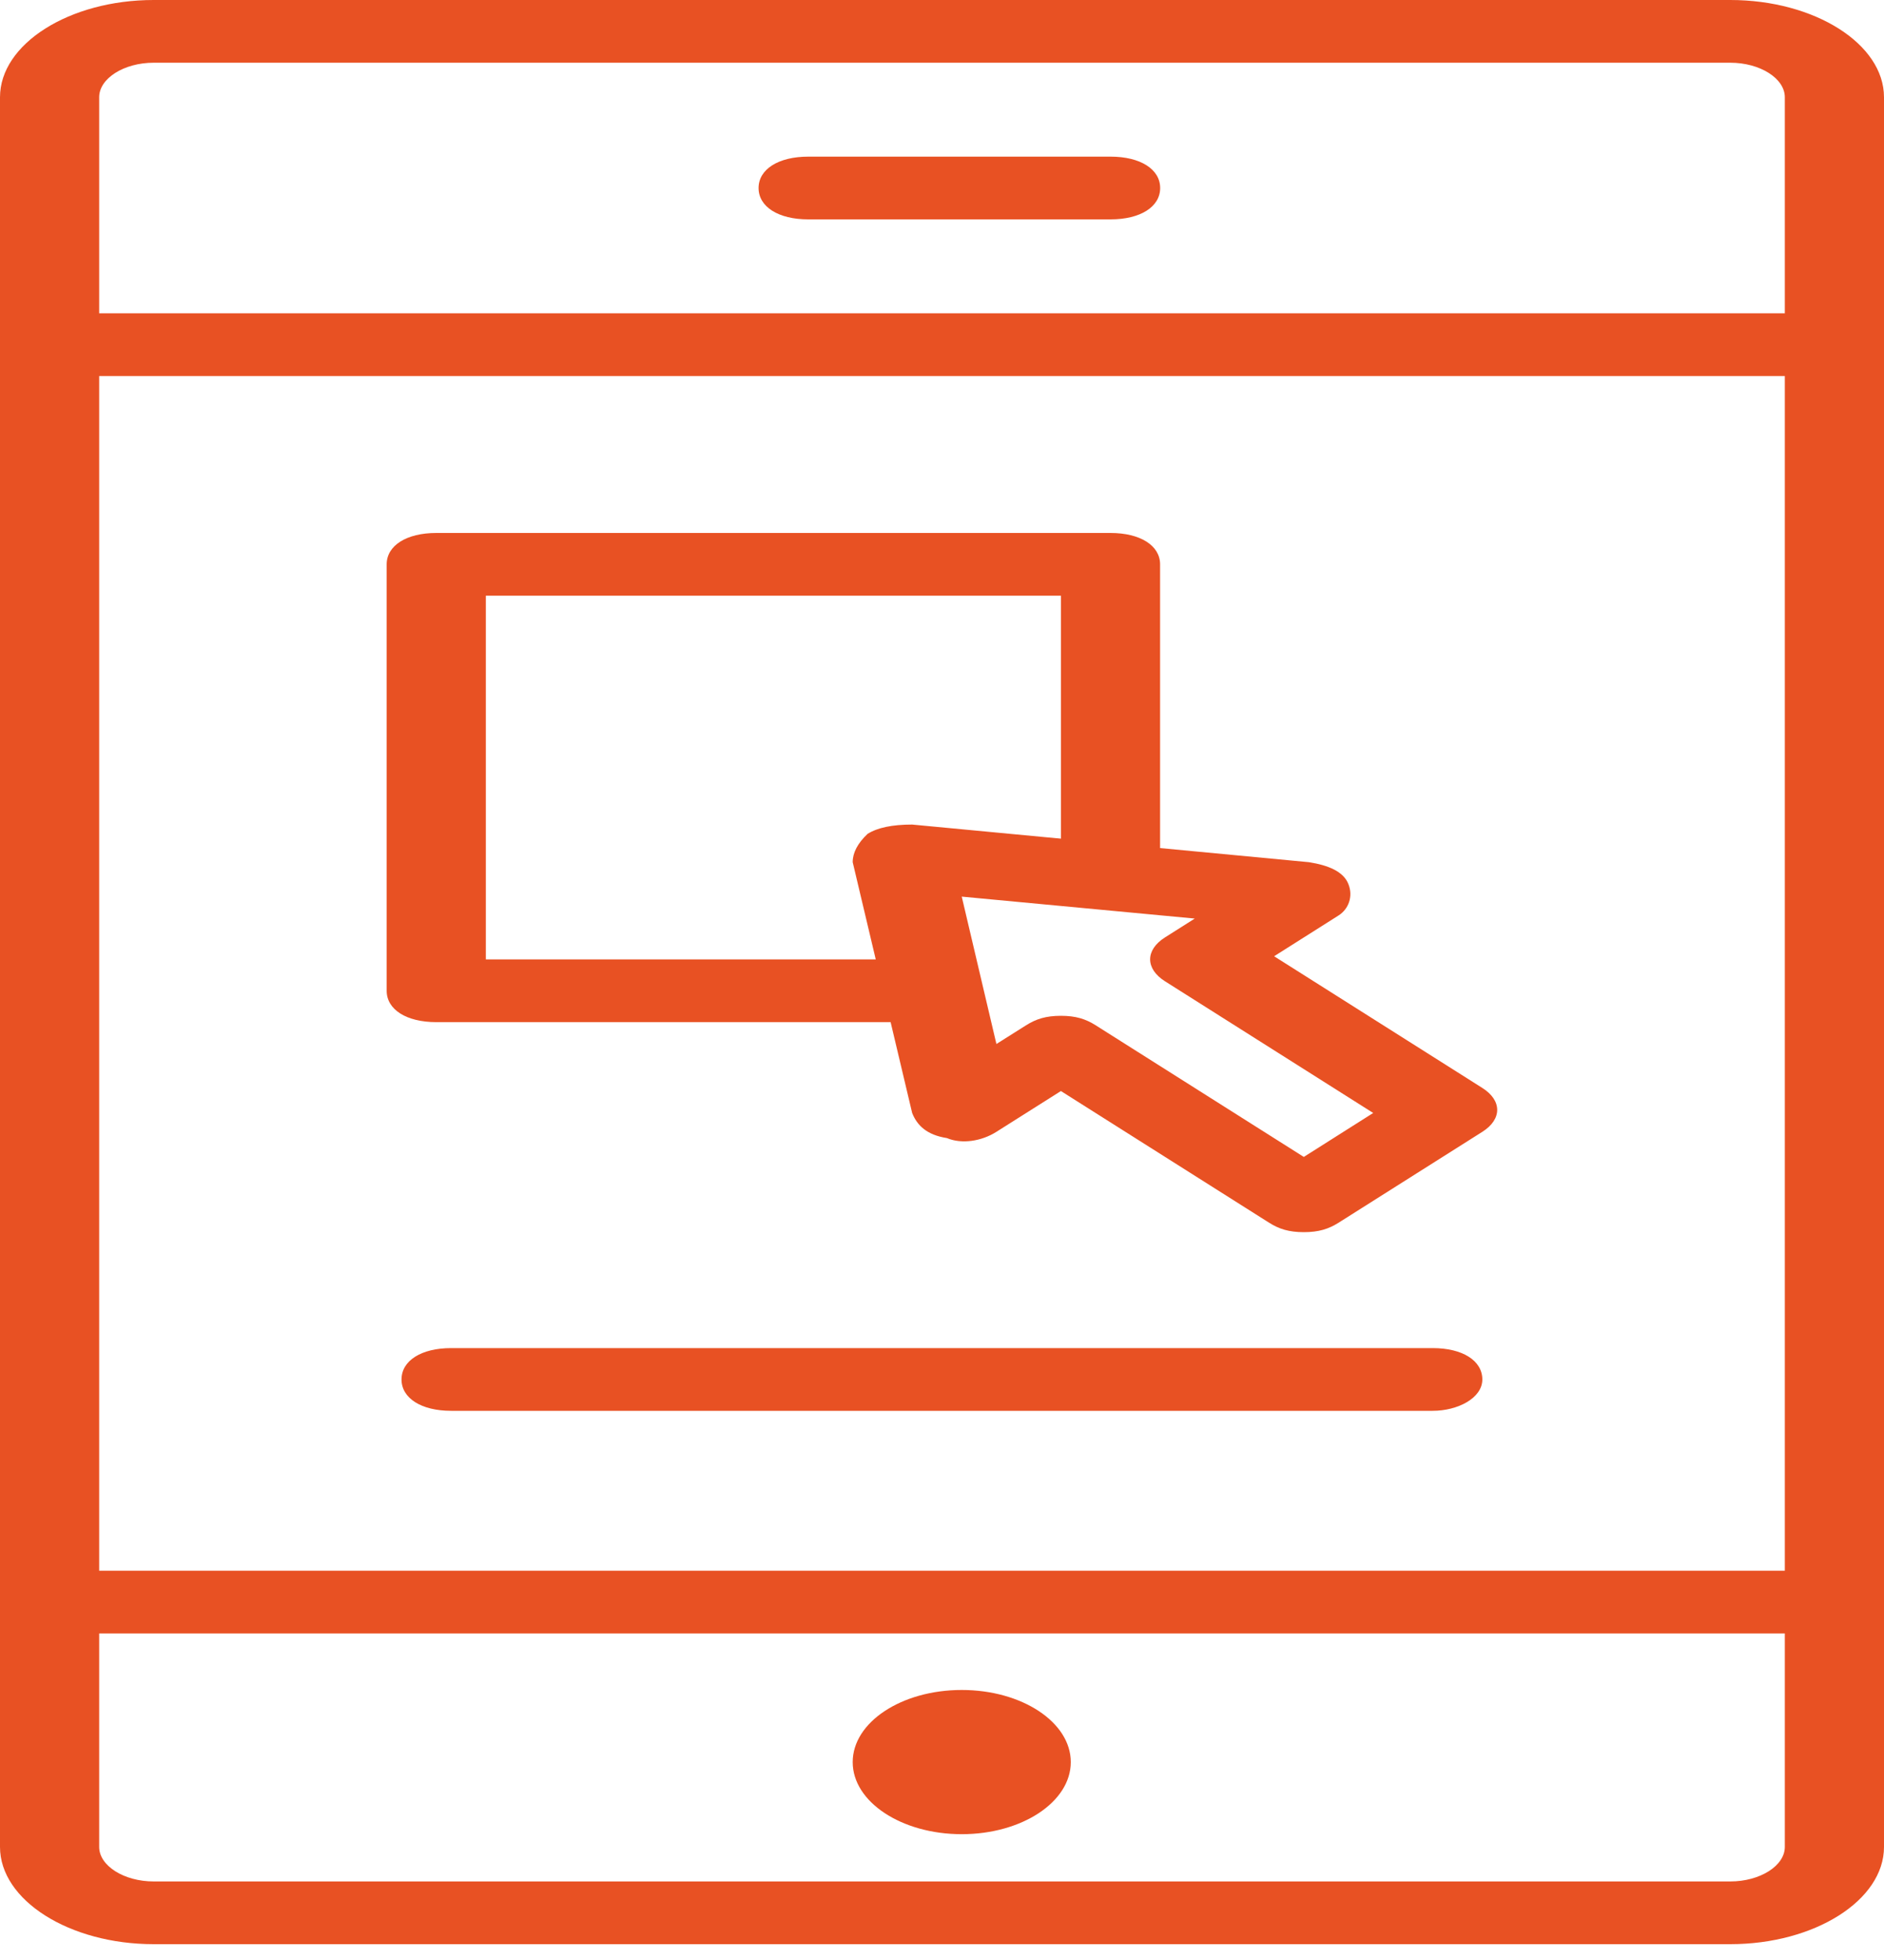 <svg width="25" height="26" viewBox="0 0 25 26" fill="none" xmlns="http://www.w3.org/2000/svg">
<path d="M22.96 25.79H2.039C0.921 25.79 0 25.208 0 24.5V1.29C0 0.582 0.921 0 2.039 0H22.96C24.079 0 25 0.582 25 1.29V24.5C25 25.208 24.079 25.79 22.96 25.79ZM2.039 0.832C1.645 0.832 1.316 1.04 1.316 1.29V24.5C1.316 24.75 1.645 24.958 2.039 24.958H22.96C23.355 24.958 23.684 24.75 23.684 24.5V1.29C23.684 1.04 23.355 0.832 22.96 0.832H2.039Z" fill="#E85123"/>
<path d="M12.762 24.331C13.561 24.331 14.209 23.903 14.209 23.375C14.209 22.846 13.561 22.418 12.762 22.418C11.963 22.418 11.315 22.846 11.315 23.375C11.315 23.903 11.963 24.331 12.762 24.331Z" fill="#E85123"/>
<path d="M14.738 2.91H10.724C10.33 2.91 10.066 2.744 10.066 2.494C10.066 2.245 10.33 2.078 10.724 2.078H14.738C15.132 2.078 15.395 2.245 15.395 2.494C15.395 2.744 15.132 2.91 14.738 2.91Z" fill="#E85123"/>
<path d="M24.342 4.988H0.658C0.263 4.988 0 4.822 0 4.572C0 4.323 0.263 4.156 0.658 4.156H24.342C24.737 4.156 25 4.323 25 4.572C25 4.822 24.737 4.988 24.342 4.988Z" fill="#E85123"/>
<path d="M24.342 21.668H0.658C0.263 21.668 0 21.502 0 21.252C0 21.002 0.263 20.836 0.658 20.836H24.342C24.737 20.836 25 21.002 25 21.252C25 21.502 24.737 21.668 24.342 21.668Z" fill="#E85123"/>
<path d="M17.301 16.345C17.104 16.345 16.972 16.303 16.841 16.22L14.078 14.473L13.222 15.014C13.025 15.139 12.762 15.18 12.565 15.097C12.301 15.056 12.17 14.931 12.104 14.764L11.315 11.437C11.315 11.312 11.38 11.187 11.512 11.062C11.643 10.979 11.841 10.938 12.104 10.938L17.367 11.437C17.63 11.478 17.828 11.562 17.893 11.728C17.959 11.894 17.893 12.061 17.762 12.144L16.907 12.685L19.67 14.432C19.933 14.598 19.933 14.848 19.67 15.014L17.762 16.22C17.63 16.303 17.499 16.345 17.301 16.345ZM14.078 13.475C14.275 13.475 14.407 13.517 14.538 13.6L17.301 15.347L18.222 14.764L15.459 13.017C15.196 12.851 15.196 12.601 15.459 12.435L15.854 12.185L12.762 11.894L13.222 13.849L13.617 13.6C13.749 13.517 13.88 13.475 14.078 13.475Z" fill="#E85123"/>
<path d="M12.368 13.559H5.789C5.394 13.559 5.131 13.393 5.131 13.143V7.486C5.131 7.237 5.394 7.07 5.789 7.07H14.736C15.131 7.07 15.394 7.237 15.394 7.486V11.646C15.394 11.896 15.131 12.062 14.736 12.062C14.341 12.062 14.078 11.896 14.078 11.646V7.902H6.447V12.727H12.368C12.762 12.727 13.026 12.894 13.026 13.143C13.026 13.393 12.762 13.559 12.368 13.559Z" fill="#E85123"/>
<path d="M19.012 18.715H5.986C5.591 18.715 5.328 18.548 5.328 18.299C5.328 18.049 5.591 17.883 5.986 17.883H19.012C19.407 17.883 19.67 18.049 19.67 18.299C19.67 18.548 19.341 18.715 19.012 18.715Z" fill="#E85123"/>
</svg>
